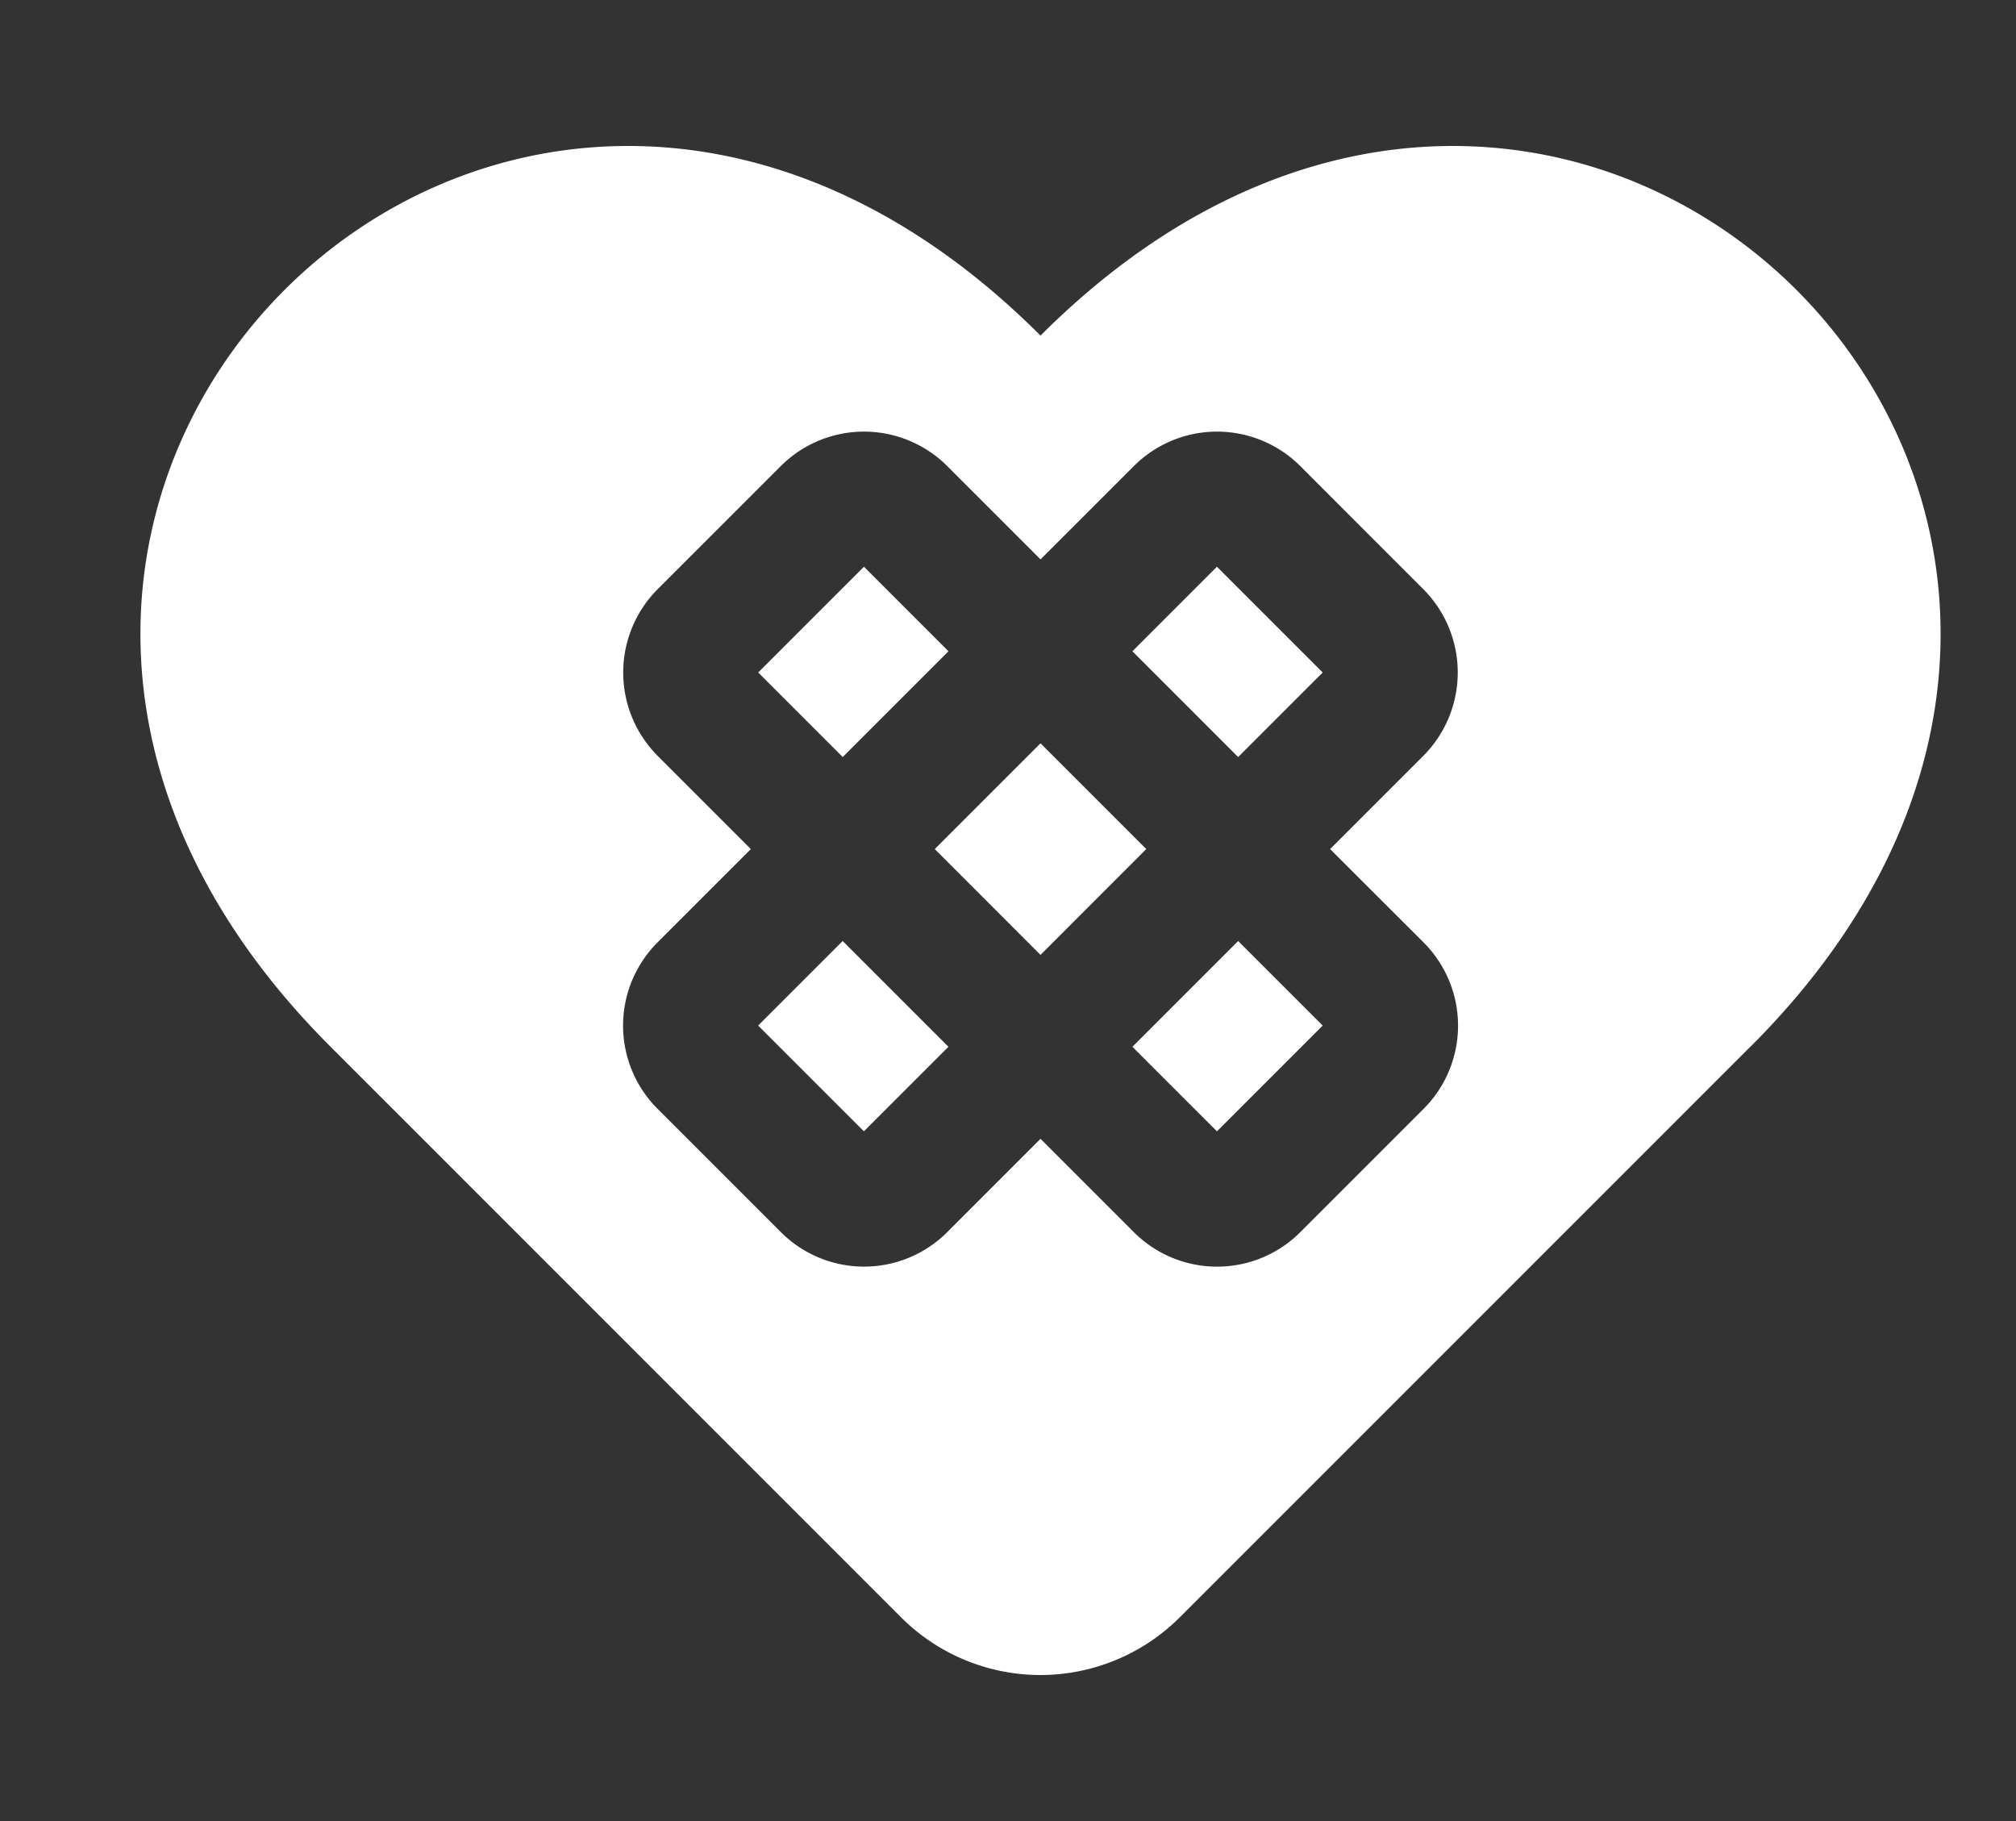<?xml version="1.0" encoding="UTF-8" standalone="no"?>
<svg
   viewBox="0 0 31 28"
   x="0px"
   y="0px"
   version="1.1"
   id="svg2"
   sodipodi:docname="noun-heal-heart-6546336.svg"
   width="31"
   height="28"
   inkscape:version="1.3.2 (091e20e, 2023-11-25, custom)"
   xmlns:inkscape="http://www.inkscape.org/namespaces/inkscape"
   xmlns:sodipodi="http://sodipodi.sourceforge.net/DTD/sodipodi-0.dtd"
   xmlns="http://www.w3.org/2000/svg"
   xmlns:svg="http://www.w3.org/2000/svg">
  <rect x="0" y="0" width="31" height="28" fill="#333333" stroke="none"/>
  <defs
     id="defs2" />
  <sodipodi:namedview
     id="namedview2"
     pagecolor="#ffffff"
     bordercolor="#111111"
     borderopacity="1"
     inkscape:showpageshadow="0"
     inkscape:pageopacity="0"
     inkscape:pagecheckerboard="1"
     inkscape:deskcolor="#d1d1d1"
     inkscape:zoom="29.325"
     inkscape:cx="16.01023"
     inkscape:cy="14.543905"
     inkscape:window-width="2560"
     inkscape:window-height="1369"
     inkscape:window-x="-8"
     inkscape:window-y="-8"
     inkscape:window-maximized="1"
     inkscape:current-layer="svg2" />
  <g
     data-name="heal heart"
     id="g1"
     style="fill:#ffffff"
     transform="translate(0,-2)">
    <path
       d="M 17.626,15.055 16,16.682 14.374,15.055 16,13.429 Z m -3.041,-3.041 -1.3,-1.3 -1.626,1.626 1.3,1.3 z m 5.754,0.326 -1.626,-1.626 -1.3,1.3 1.626,1.626 z m -8.681,5.429 1.626,1.626 1.3,-1.3 -1.626,-1.626 z m 5.755,0.326 1.3,1.3 1.626,-1.626 -1.3,-1.3 z m 9.511,-0.01 -8.782,8.782 a 3.032,3.032 0 0 1 -4.287,0 L 5.075,18.086 C -3.143,9.868 7.782,-1.058 16,7.16 24.218,-1.058 35.143,9.868 26.925,18.086 Z m -6.471,-3.03 1.437,-1.437 a 1.815,1.815 0 0 0 0,-2.555 L 19.992,9.164 a 1.81,1.81 0 0 0 -2.555,4.9e-4 L 16,10.601 14.563,9.164 a 1.81,1.81 0 0 0 -2.555,4.9e-4 L 10.109,11.063 a 1.815,1.815 0 0 0 0,2.555 l 1.437,1.437 -1.437,1.437 a 1.809,1.809 0 0 0 4.9e-4,2.555 l 1.899,1.899 a 1.808,1.808 0 0 0 2.556,0 L 16,19.51 l 1.437,1.437 a 1.809,1.809 0 0 0 2.556,0 l 1.899,-1.899 a 1.809,1.809 0 0 0 4.9e-4,-2.555 l -4.9e-4,-4.9e-4 z"
       id="path1"
       style="fill:#ffffff" />
  </g>
</svg>
